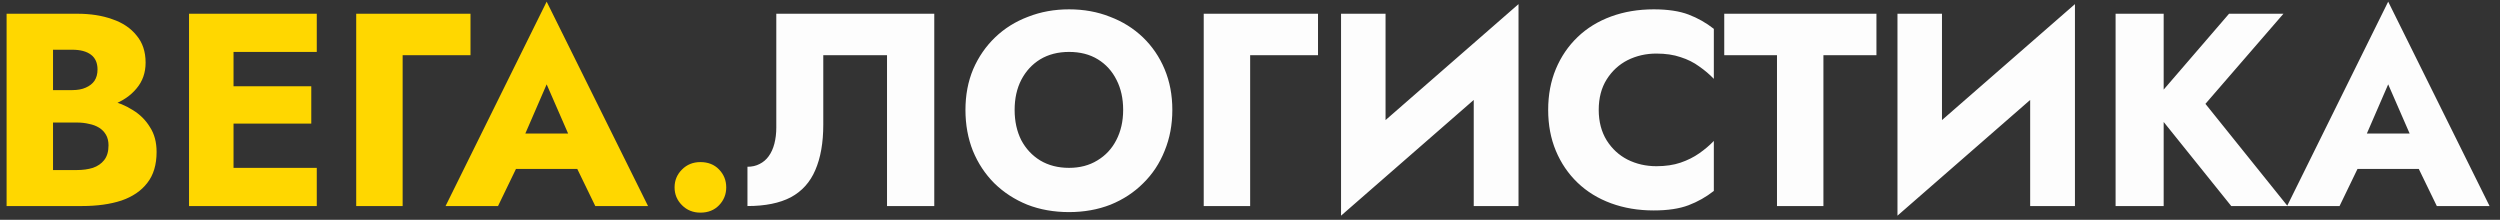 <svg width="182" height="16" viewBox="0 0 182 16" fill="none" xmlns="http://www.w3.org/2000/svg">
<rect x="0" y="0" width="182" height="16" fill="#333333" stroke="none"/>
<path d="M3 8.04V6.56H5.26C5.647 6.56 5.973 6.5 6.24 6.38C6.52 6.26 6.733 6.093 6.88 5.88C7.027 5.653 7.1 5.38 7.1 5.06C7.1 4.58 6.94 4.22 6.62 3.98C6.3 3.74 5.847 3.62 5.26 3.62H3.86V12.38H5.58C6.02 12.38 6.413 12.327 6.76 12.22C7.107 12.1 7.38 11.913 7.58 11.66C7.793 11.393 7.9 11.033 7.9 10.58C7.9 10.287 7.84 10.033 7.72 9.82C7.6 9.607 7.433 9.433 7.22 9.3C7.007 9.167 6.76 9.073 6.48 9.02C6.213 8.953 5.913 8.92 5.58 8.92H3V7.08H5.96C6.64 7.08 7.3 7.153 7.94 7.3C8.58 7.447 9.16 7.687 9.68 8.02C10.2 8.34 10.613 8.753 10.92 9.26C11.24 9.753 11.4 10.353 11.4 11.06C11.4 11.993 11.173 12.747 10.72 13.32C10.28 13.893 9.653 14.32 8.84 14.6C8.027 14.867 7.067 15 5.96 15H0.48V1H5.62C6.593 1 7.447 1.133 8.18 1.4C8.927 1.653 9.513 2.047 9.94 2.58C10.38 3.1 10.6 3.76 10.6 4.56C10.6 5.293 10.38 5.92 9.94 6.44C9.513 6.96 8.927 7.36 8.18 7.64C7.447 7.907 6.593 8.04 5.62 8.04H3ZM16.001 15V12.22H23.061V15H16.001ZM16.001 3.78V1H23.061V3.78H16.001ZM16.001 9V6.28H22.661V9H16.001ZM13.761 1H17.001V15H13.761V1ZM25.932 1H34.252V4.02H29.312V15H25.932V1ZM36.137 12.3L36.377 9.72H43.317L43.537 12.3H36.137ZM39.797 6.14L37.837 10.66L37.997 11.4L36.257 15H32.437L39.797 0.12L47.177 15H43.337L41.657 11.54L41.777 10.68L39.797 6.14ZM49.109 13.64C49.109 13.133 49.289 12.7 49.65 12.34C50.01 11.98 50.456 11.8 50.989 11.8C51.55 11.8 52.003 11.98 52.349 12.34C52.696 12.7 52.87 13.133 52.87 13.64C52.87 14.147 52.696 14.58 52.349 14.94C52.003 15.3 51.55 15.48 50.989 15.48C50.456 15.48 50.01 15.3 49.65 14.94C49.289 14.58 49.109 14.147 49.109 13.64Z" fill="#FFD700"/>
<path d="M68.015 1V15H64.575V4.02H59.935V9.08C59.935 10.387 59.742 11.487 59.355 12.38C58.981 13.26 58.388 13.92 57.575 14.36C56.761 14.787 55.708 15 54.415 15V12.14C54.748 12.14 55.041 12.073 55.295 11.94C55.562 11.807 55.782 11.62 55.955 11.38C56.142 11.127 56.282 10.82 56.375 10.46C56.468 10.1 56.515 9.707 56.515 9.28V1H68.015ZM73.865 8C73.865 8.827 74.025 9.56 74.346 10.2C74.679 10.827 75.139 11.32 75.725 11.68C76.326 12.04 77.025 12.22 77.826 12.22C78.612 12.22 79.299 12.04 79.885 11.68C80.486 11.32 80.945 10.827 81.266 10.2C81.599 9.56 81.766 8.827 81.766 8C81.766 7.173 81.606 6.447 81.285 5.82C80.966 5.18 80.512 4.68 79.925 4.32C79.339 3.96 78.639 3.78 77.826 3.78C77.025 3.78 76.326 3.96 75.725 4.32C75.139 4.68 74.679 5.18 74.346 5.82C74.025 6.447 73.865 7.173 73.865 8ZM70.285 8C70.285 6.92 70.472 5.933 70.846 5.04C71.232 4.147 71.766 3.373 72.445 2.72C73.126 2.067 73.925 1.567 74.846 1.22C75.766 0.86 76.759 0.68 77.826 0.68C78.906 0.68 79.899 0.86 80.805 1.22C81.725 1.567 82.525 2.067 83.206 2.72C83.885 3.373 84.412 4.147 84.785 5.04C85.159 5.933 85.346 6.92 85.346 8C85.346 9.08 85.159 10.073 84.785 10.98C84.425 11.887 83.906 12.673 83.225 13.34C82.559 14.007 81.766 14.527 80.846 14.9C79.925 15.26 78.919 15.44 77.826 15.44C76.719 15.44 75.706 15.26 74.785 14.9C73.865 14.527 73.066 14.007 72.385 13.34C71.719 12.673 71.199 11.887 70.826 10.98C70.466 10.073 70.285 9.08 70.285 8ZM87.631 1H95.951V4.02H91.011V15H87.631V1ZM110.448 4.52L97.628 15.7L97.728 11.48L110.548 0.3L110.448 4.52ZM100.868 1V12.38L97.628 15.7V1H100.868ZM110.548 0.3V15H107.288V3.74L110.548 0.3ZM116.387 8C116.387 8.853 116.581 9.593 116.967 10.22C117.354 10.833 117.861 11.3 118.487 11.62C119.127 11.94 119.827 12.1 120.587 12.1C121.254 12.1 121.841 12.013 122.347 11.84C122.854 11.667 123.307 11.44 123.707 11.16C124.107 10.88 124.461 10.58 124.767 10.26V13.9C124.207 14.34 123.594 14.687 122.927 14.94C122.261 15.193 121.414 15.32 120.387 15.32C119.267 15.32 118.234 15.147 117.287 14.8C116.341 14.453 115.527 13.953 114.847 13.3C114.167 12.647 113.641 11.873 113.267 10.98C112.894 10.087 112.707 9.093 112.707 8C112.707 6.907 112.894 5.913 113.267 5.02C113.641 4.127 114.167 3.353 114.847 2.7C115.527 2.047 116.341 1.547 117.287 1.2C118.234 0.853 119.267 0.68 120.387 0.68C121.414 0.68 122.261 0.807 122.927 1.06C123.594 1.313 124.207 1.66 124.767 2.1V5.74C124.461 5.42 124.107 5.12 123.707 4.84C123.307 4.547 122.854 4.32 122.347 4.16C121.841 3.987 121.254 3.9 120.587 3.9C119.827 3.9 119.127 4.06 118.487 4.38C117.861 4.7 117.354 5.167 116.967 5.78C116.581 6.393 116.387 7.133 116.387 8ZM125.525 4.02V1H136.605V4.02H132.745V15H129.365V4.02H125.525ZM150.956 4.52L138.136 15.7L138.236 11.48L151.056 0.3L150.956 4.52ZM141.376 1V12.38L138.136 15.7V1H141.376ZM151.056 0.3V15H147.796V3.74L151.056 0.3ZM154.015 1H157.515V15H154.015V1ZM162.275 1H166.235L160.555 7.56L166.535 15H162.435L156.535 7.66L162.275 1ZM170.2 12.3L170.44 9.72H177.38L177.6 12.3H170.2ZM173.86 6.14L171.9 10.66L172.06 11.4L170.32 15H166.5L173.86 0.12L181.24 15H177.4L175.72 11.54L175.84 10.68L173.86 6.14Z" fill="#FDFDFD"/>
</svg>
